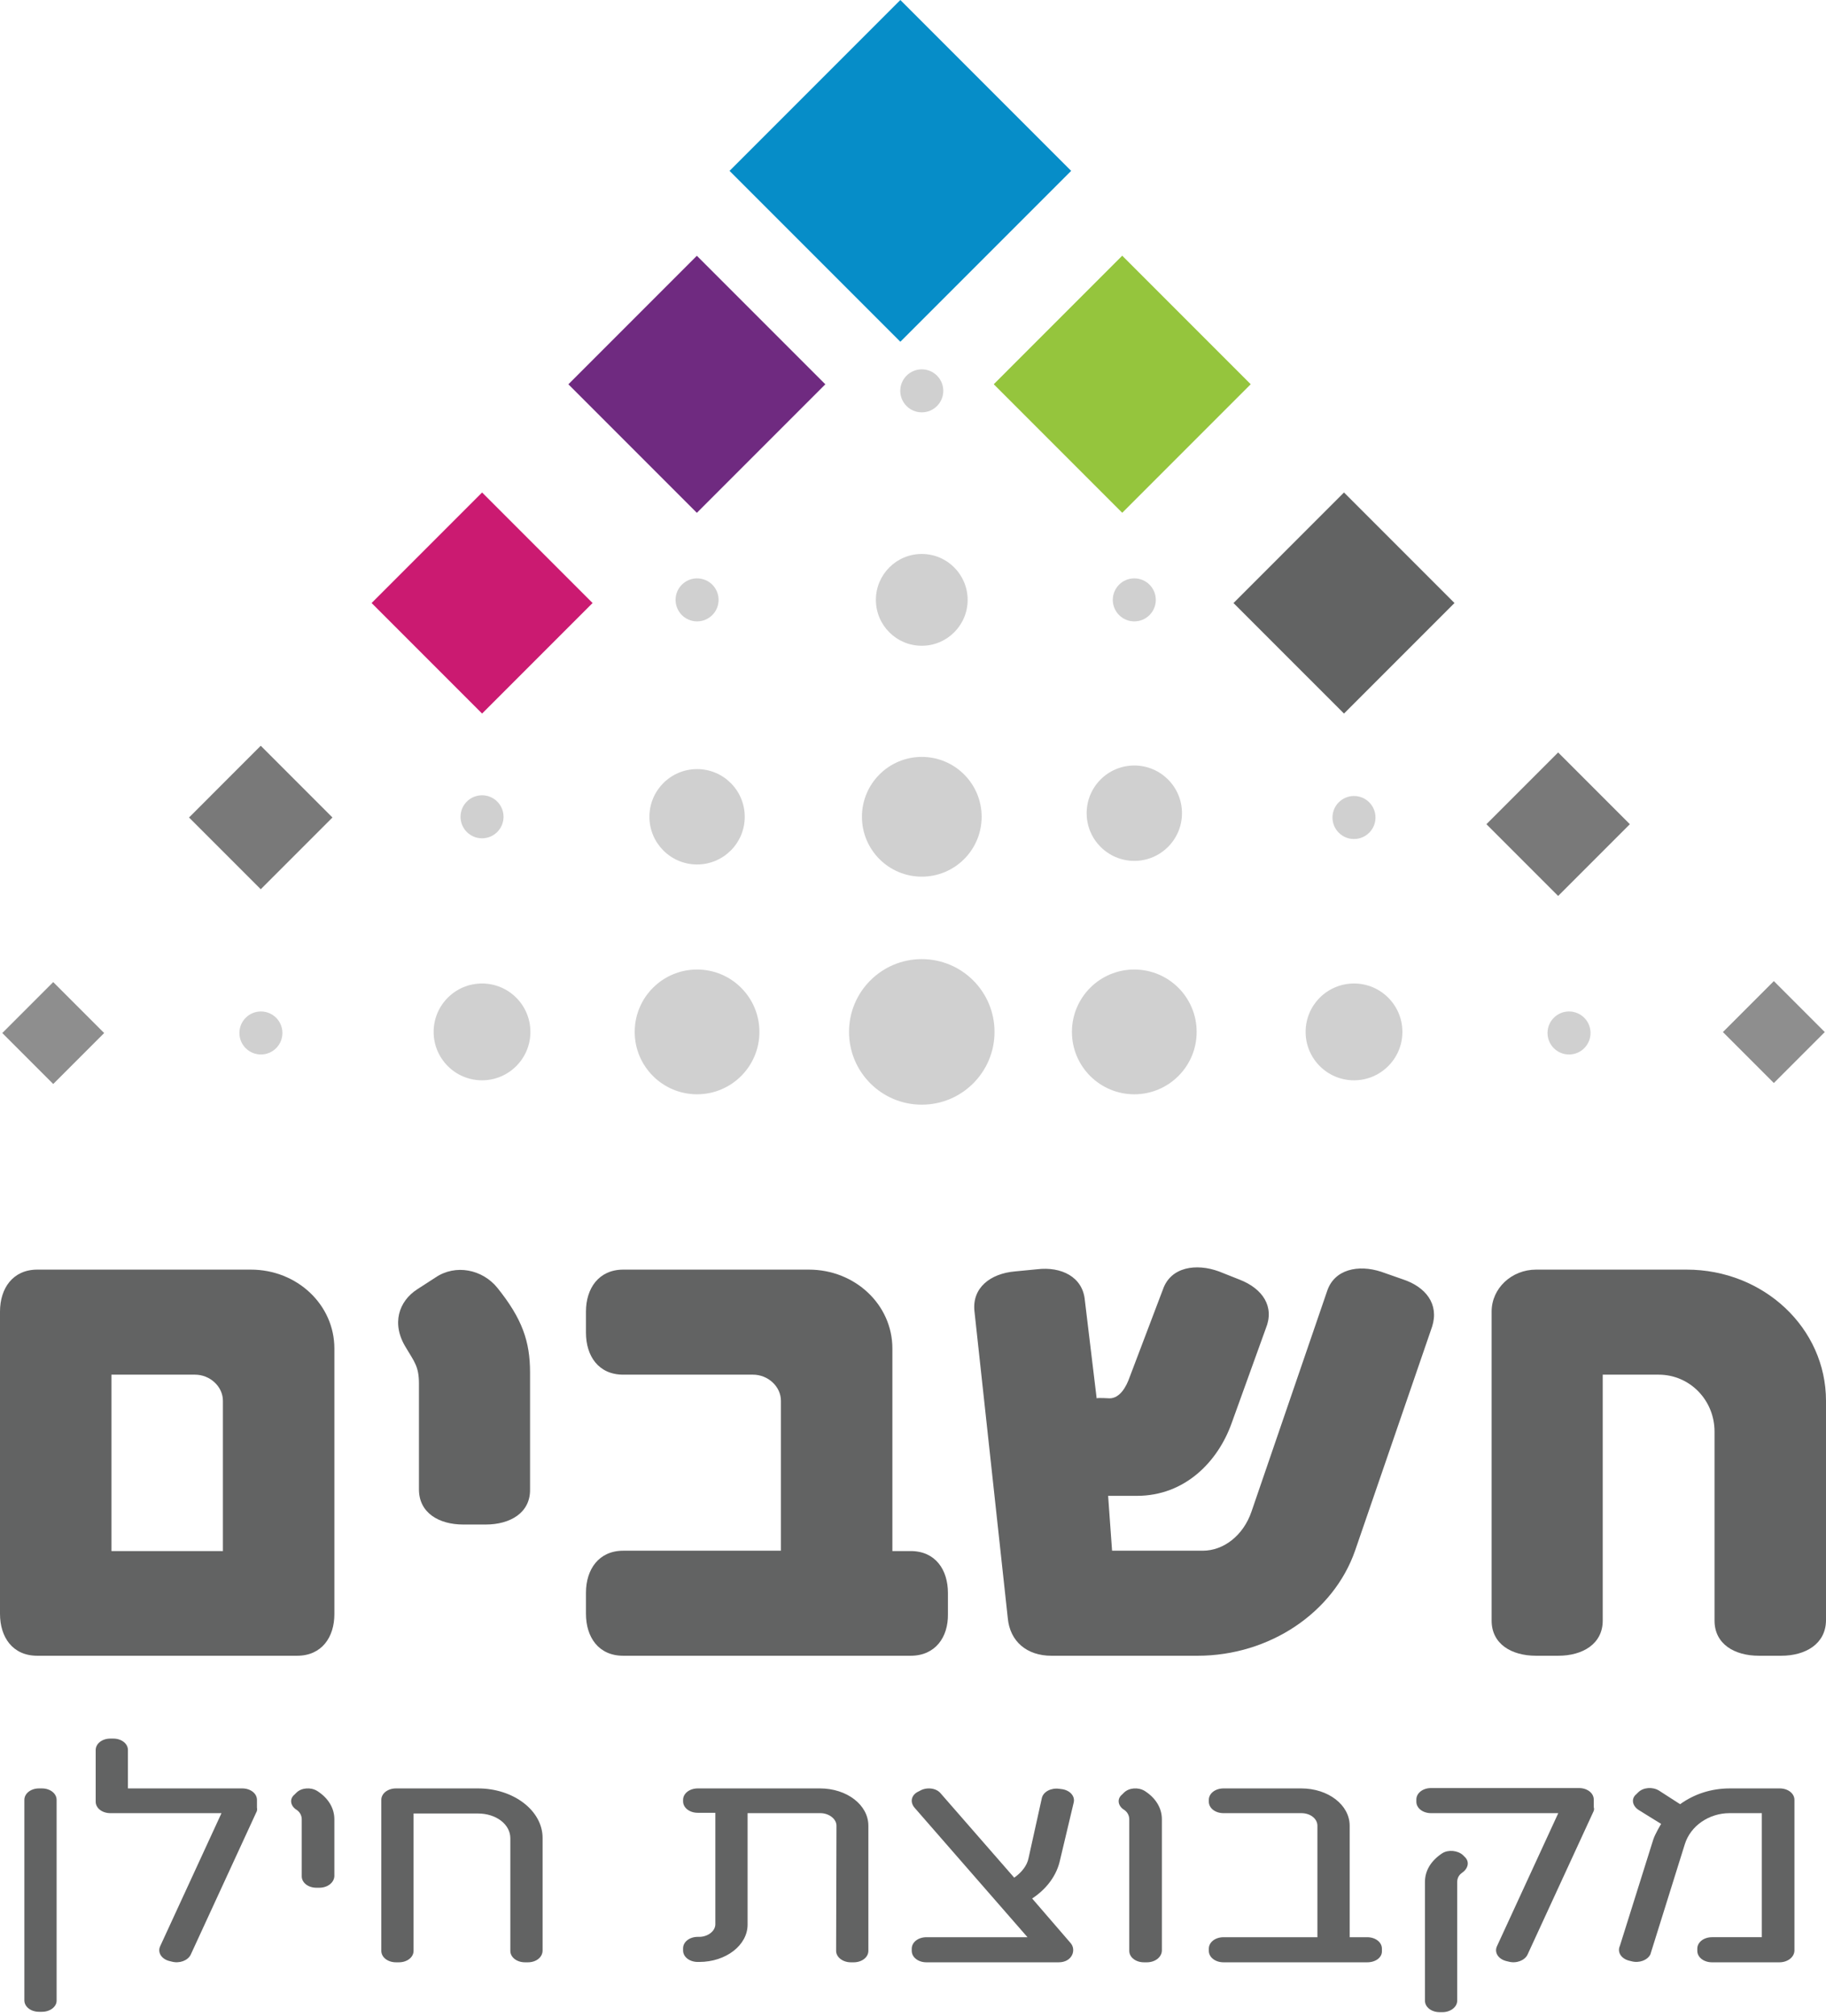 <svg width="193" height="213" viewBox="0 0 193 213" fill="none" xmlns="http://www.w3.org/2000/svg">
<path d="M95.163 -2.53989e-05L77.11 18.053L95.163 36.106L113.216 18.053L95.163 -2.53989e-05Z" fill="#068DC8"/>
<path d="M73.655 27.023L60.075 40.603L73.655 54.183L87.235 40.603L73.655 27.023Z" fill="#6F2A80"/>
<path d="M118.615 27.015L105.035 40.595L118.615 54.175L132.195 40.595L118.615 27.015Z" fill="#95C53D"/>
<path d="M50.955 52.032L39.277 63.71L50.955 75.388L62.633 63.71L50.955 52.032Z" fill="#CB1A71"/>
<path d="M27.56 78.79L19.98 86.371L27.56 93.951L35.14 86.371L27.56 78.79Z" fill="#797979"/>
<path d="M5.625 103.76L0.241 109.143L5.625 114.527L11.009 109.143L5.625 103.76Z" fill="#8E8E8E"/>
<path d="M142.054 52.032L130.375 63.711L142.054 75.389L153.732 63.711L142.054 52.032Z" fill="#626363"/>
<path d="M164.688 79.498L157.107 87.078L164.688 94.659L172.268 87.078L164.688 79.498Z" fill="#797979"/>
<path d="M187.488 103.656L182.104 109.04L187.488 114.423L192.872 109.04L187.488 103.656Z" fill="#8E8E8E"/>
<path d="M97.428 43.566C98.683 43.566 99.701 42.549 99.701 41.294C99.701 40.038 98.683 39.021 97.428 39.021C96.173 39.021 95.155 40.038 95.155 41.294C95.155 42.549 96.173 43.566 97.428 43.566Z" fill="#D0D0D0"/>
<path d="M97.426 68.226C100.104 68.226 102.275 66.055 102.275 63.377C102.275 60.699 100.104 58.528 97.426 58.528C94.749 58.528 92.578 60.699 92.578 63.377C92.578 66.055 94.749 68.226 97.426 68.226Z" fill="#D0D0D0"/>
<path d="M97.43 92.621C100.923 92.621 103.755 89.789 103.755 86.295C103.755 82.802 100.923 79.969 97.43 79.969C93.936 79.969 91.103 82.802 91.103 86.295C91.103 89.789 93.936 92.621 97.43 92.621Z" fill="#D0D0D0"/>
<path d="M73.678 91.333C76.46 91.333 78.716 89.078 78.716 86.295C78.716 83.513 76.46 81.257 73.678 81.257C70.895 81.257 68.64 83.513 68.64 86.295C68.64 89.078 70.895 91.333 73.678 91.333Z" fill="#D0D0D0"/>
<path d="M119.892 90.954C122.674 90.954 124.93 88.698 124.93 85.916C124.93 83.133 122.674 80.878 119.892 80.878C117.109 80.878 114.854 83.133 114.854 85.916C114.854 88.698 117.109 90.954 119.892 90.954Z" fill="#D0D0D0"/>
<path d="M73.676 115.614C77.316 115.614 80.267 112.663 80.267 109.023C80.267 105.383 77.316 102.432 73.676 102.432C70.036 102.432 67.085 105.383 67.085 109.023C67.085 112.663 70.036 115.614 73.676 115.614Z" fill="#D0D0D0"/>
<path d="M119.889 115.614C123.53 115.614 126.481 112.663 126.481 109.023C126.481 105.383 123.53 102.432 119.889 102.432C116.249 102.432 113.298 105.383 113.298 109.023C113.298 112.663 116.249 115.614 119.889 115.614Z" fill="#D0D0D0"/>
<path d="M50.947 114.137C53.771 114.137 56.061 111.847 56.061 109.023C56.061 106.199 53.771 103.909 50.947 103.909C48.123 103.909 45.833 106.199 45.833 109.023C45.833 111.847 48.123 114.137 50.947 114.137Z" fill="#D0D0D0"/>
<path d="M143.112 114.137C145.936 114.137 148.226 111.847 148.226 109.023C148.226 106.199 145.936 103.909 143.112 103.909C140.288 103.909 137.998 106.199 137.998 109.023C137.998 111.847 140.288 114.137 143.112 114.137Z" fill="#D0D0D0"/>
<path d="M97.427 116.712C101.674 116.712 105.117 113.27 105.117 109.023C105.117 104.776 101.674 101.333 97.427 101.333C93.181 101.333 89.738 104.776 89.738 109.023C89.738 113.27 93.181 116.712 97.427 116.712Z" fill="#D0D0D0"/>
<path d="M73.678 65.651C74.933 65.651 75.951 64.633 75.951 63.378C75.951 62.123 74.933 61.105 73.678 61.105C72.423 61.105 71.405 62.123 71.405 63.378C71.405 64.633 72.423 65.651 73.678 65.651Z" fill="#D0D0D0"/>
<path d="M50.949 88.568C52.204 88.568 53.222 87.551 53.222 86.295C53.222 85.04 52.204 84.023 50.949 84.023C49.694 84.023 48.676 85.04 48.676 86.295C48.676 87.551 49.694 88.568 50.949 88.568Z" fill="#D0D0D0"/>
<path d="M27.577 111.41C28.832 111.41 29.85 110.392 29.85 109.137C29.85 107.881 28.832 106.864 27.577 106.864C26.322 106.864 25.304 107.881 25.304 109.137C25.304 110.392 26.322 111.41 27.577 111.41Z" fill="#D0D0D0"/>
<path d="M119.89 65.651C121.146 65.651 122.163 64.633 122.163 63.378C122.163 62.123 121.146 61.105 119.89 61.105C118.635 61.105 117.618 62.123 117.618 63.378C117.618 64.633 118.635 65.651 119.89 65.651Z" fill="#D0D0D0"/>
<path d="M143.11 88.644C144.365 88.644 145.383 87.627 145.383 86.371C145.383 85.116 144.365 84.099 143.11 84.099C141.854 84.099 140.837 85.116 140.837 86.371C140.837 87.627 141.854 88.644 143.11 88.644Z" fill="#D0D0D0"/>
<path d="M165.839 111.41C167.094 111.41 168.112 110.392 168.112 109.137C168.112 107.881 167.094 106.864 165.839 106.864C164.583 106.864 163.566 107.881 163.566 109.137C163.566 110.392 164.583 111.41 165.839 111.41Z" fill="#D0D0D0"/>
<path d="M31.403 174.934H3.94C1.326 174.934 0 172.965 0 170.503V138.57C0 136.107 1.364 134.138 3.94 134.138H26.516C31.403 134.138 35.342 137.85 35.342 142.471V170.54C35.342 172.965 34.016 174.934 31.403 174.934ZM23.561 148.002C23.561 146.487 22.198 145.236 20.607 145.236H11.781V163.873H23.561V148.002Z" fill="#626363"/>
<path d="M51.327 161.071H48.978C46.365 161.071 44.281 159.821 44.281 157.359V146.184C44.281 144.366 43.789 143.874 42.918 142.396C41.327 139.858 42.16 137.472 44.092 136.222L46.024 134.972C48.145 133.532 50.986 134.101 52.577 136.07C55.191 139.328 56.024 141.714 56.024 145.01V157.359C56.062 159.821 53.941 161.071 51.327 161.071Z" fill="#626363"/>
<path d="M96.253 174.934H65.873C63.259 174.934 61.934 172.965 61.934 170.503V168.268C61.934 165.805 63.297 163.836 65.873 163.836H82.54V148.002C82.54 146.487 81.177 145.236 79.586 145.236H65.873C63.259 145.236 61.934 143.267 61.934 140.804V138.57C61.934 136.107 63.297 134.138 65.873 134.138H85.495C90.382 134.138 94.321 137.85 94.321 142.471V163.873H96.253C98.867 163.873 100.193 165.843 100.193 168.305V170.54C100.23 172.965 98.867 174.934 96.253 174.934Z" fill="#626363"/>
<path d="M143.224 163.836C140.951 170.351 134.208 174.935 126.557 174.935H111.139C108.526 174.935 106.745 173.42 106.518 170.957L102.995 138.532C102.73 136.07 104.662 134.555 107.276 134.327L109.624 134.1C112.162 133.797 114.435 134.895 114.662 137.358L115.912 147.737C115.988 147.661 117.276 147.737 117.276 147.737C118.374 147.737 119.056 146.487 119.397 145.502L122.92 136.221C123.753 133.835 126.443 133.456 128.829 134.327L131.026 135.198C133.451 136.145 134.739 138.039 133.792 140.35L130.155 150.426C128.716 154.404 125.269 158.04 120.155 158.04H117.124L117.541 163.836H127.125C129.322 163.836 131.405 162.245 132.276 159.707L140.269 136.411C141.027 134.1 143.565 133.57 145.989 134.365L148.262 135.161C150.686 135.956 152.126 137.774 151.368 140.161L143.224 163.836Z" fill="#626363"/>
<path d="M188.265 174.934H185.916C183.303 174.934 181.219 173.684 181.219 171.222V151.259C181.219 147.926 178.605 145.236 175.31 145.236H169.401V171.222C169.401 173.684 167.279 174.934 164.703 174.934H162.355C159.741 174.934 157.658 173.684 157.658 171.222V138.57C157.658 136.107 159.779 134.138 162.355 134.138H178.265C186.409 134.138 193 140.312 193 148.002V171.222C192.962 173.684 190.841 174.934 188.265 174.934Z" fill="#626363"/>
<path d="M4.431 212.55H4.128C3.257 212.55 2.575 212.019 2.575 211.337V190.162C2.575 189.481 3.257 188.95 4.128 188.95H4.431C5.302 188.95 5.984 189.481 5.984 190.162V211.375C5.984 212.019 5.302 212.55 4.431 212.55Z" fill="#626363"/>
<path d="M27.084 191.488L20.152 206.527C19.849 207.133 18.978 207.474 18.144 207.246L17.841 207.171C17.046 206.943 16.629 206.261 16.932 205.617L23.41 191.564H11.667C10.796 191.564 10.114 191.034 10.114 190.352V184.897C10.114 184.215 10.796 183.685 11.667 183.685H11.97C12.841 183.685 13.523 184.215 13.523 184.897V188.95H25.607C26.478 188.95 27.16 189.48 27.16 190.162V190.958C27.16 191.071 27.236 191.223 27.084 191.488Z" fill="#626363"/>
<path d="M33.748 199.443H33.446C32.574 199.443 31.892 198.913 31.892 198.231V192.208C31.892 191.829 31.703 191.45 31.362 191.223C30.68 190.806 30.567 190.049 31.135 189.594L31.324 189.405C31.855 188.874 32.839 188.799 33.521 189.215C34.658 189.935 35.34 190.996 35.34 192.208V198.231C35.302 198.913 34.62 199.443 33.748 199.443Z" fill="#626363"/>
<path d="M55.796 207.322H55.493C54.622 207.322 53.94 206.792 53.94 206.11V194.216C53.94 192.738 52.425 191.602 50.531 191.602H43.712V206.11C43.712 206.792 43.031 207.322 42.159 207.322H41.856C40.985 207.322 40.303 206.792 40.303 206.11V190.162C40.303 189.481 40.985 188.95 41.856 188.95H50.531C54.281 188.95 57.349 191.299 57.349 194.178V206.072C57.349 206.792 56.667 207.322 55.796 207.322Z" fill="#626363"/>
<path d="M90.23 207.322H89.927C89.093 207.322 88.374 206.792 88.374 206.11L88.411 192.89C88.411 192.17 87.616 191.564 86.707 191.564H79.017V203.345C79.017 205.504 76.744 207.284 73.903 207.284H73.752C72.881 207.284 72.199 206.754 72.199 206.072V205.845C72.199 205.163 72.881 204.633 73.752 204.633H73.903C74.812 204.633 75.608 204.027 75.608 203.307V191.526H73.752C72.881 191.526 72.199 190.996 72.199 190.314V190.162C72.199 189.481 72.881 188.95 73.752 188.95H86.669C89.51 188.95 91.783 190.693 91.783 192.89V206.11C91.783 206.792 91.101 207.322 90.23 207.322Z" fill="#626363"/>
<path d="M112.049 196.488C111.708 198.117 110.648 199.557 109.094 200.58L113.148 205.277C113.792 205.996 113.337 207.322 111.898 207.322H97.92C97.049 207.322 96.367 206.792 96.367 206.11V205.883C96.367 205.201 97.049 204.671 97.92 204.671H108.602L96.67 190.996C96.177 190.428 96.291 189.708 96.973 189.329L97.2 189.215C97.882 188.799 98.905 188.875 99.397 189.443L107.2 198.382C107.996 197.814 108.564 197.095 108.716 196.299L110.117 189.973C110.269 189.291 111.102 188.875 111.935 188.988L112.238 189.026C113.072 189.14 113.64 189.746 113.489 190.428L112.049 196.488Z" fill="#626363"/>
<path d="M121.214 207.322H120.911C120.04 207.322 119.358 206.792 119.358 206.11V192.208C119.358 191.829 119.169 191.45 118.828 191.223C118.146 190.806 118.032 190.049 118.601 189.594L118.79 189.405C119.32 188.874 120.305 188.799 120.987 189.215C122.123 189.935 122.805 190.996 122.805 192.208V206.11C122.767 206.792 122.086 207.322 121.214 207.322Z" fill="#626363"/>
<path d="M144.51 207.322H129.32C128.448 207.322 127.767 206.792 127.767 206.11V205.883C127.767 205.201 128.448 204.671 129.32 204.671H139.244V192.89C139.244 192.17 138.525 191.564 137.54 191.564H129.32C128.448 191.564 127.767 191.034 127.767 190.352V190.162C127.767 189.481 128.448 188.95 129.32 188.95H137.54C140.381 188.95 142.654 190.693 142.654 192.89V204.671H144.51C145.381 204.671 146.063 205.201 146.063 205.883V206.11C146.101 206.792 145.419 207.322 144.51 207.322Z" fill="#626363"/>
<path d="M168.377 191.488L161.445 206.527C161.141 207.133 160.27 207.474 159.437 207.247L159.134 207.171C158.338 206.944 157.922 206.262 158.225 205.618L164.702 191.564H151.255C150.383 191.564 149.702 191.034 149.702 190.352C149.702 190.125 149.702 190.125 149.702 190.125C149.702 189.443 150.383 188.913 151.255 188.913H166.899C167.77 188.913 168.452 189.443 168.452 190.125V190.92C168.49 191.072 168.528 191.223 168.377 191.488ZM154.55 197.852C154.209 198.08 154.02 198.421 154.02 198.837V211.376C154.02 212.057 153.3 212.588 152.467 212.588H152.164C151.293 212.588 150.611 212.057 150.611 211.376V198.837C150.611 197.587 151.293 196.564 152.429 195.807C153.073 195.39 154.096 195.504 154.626 195.996L154.815 196.186C155.346 196.678 155.194 197.398 154.55 197.852Z" fill="#626363"/>
<path d="M188.073 207.322H180.952C180.08 207.322 179.398 206.792 179.398 206.11V205.882C179.398 205.201 180.08 204.67 180.952 204.67H186.217V191.564C184.02 191.564 182.808 191.564 182.808 191.564C180.648 191.564 178.679 192.89 178.073 194.859L174.436 206.489C174.133 207.095 173.262 207.436 172.429 207.208L172.125 207.132C171.33 206.905 170.913 206.223 171.216 205.579L174.739 194.367C174.929 193.761 175.573 192.7 175.573 192.7L173.186 191.223C172.504 190.768 172.391 190.011 172.959 189.556L173.148 189.367C173.679 188.836 174.663 188.761 175.345 189.177L177.58 190.617C179.058 189.556 180.838 188.95 182.846 188.95H188.111C188.982 188.95 189.664 189.48 189.664 190.162V206.11C189.626 206.792 188.944 207.322 188.073 207.322Z" fill="#626363"/>
</svg>
